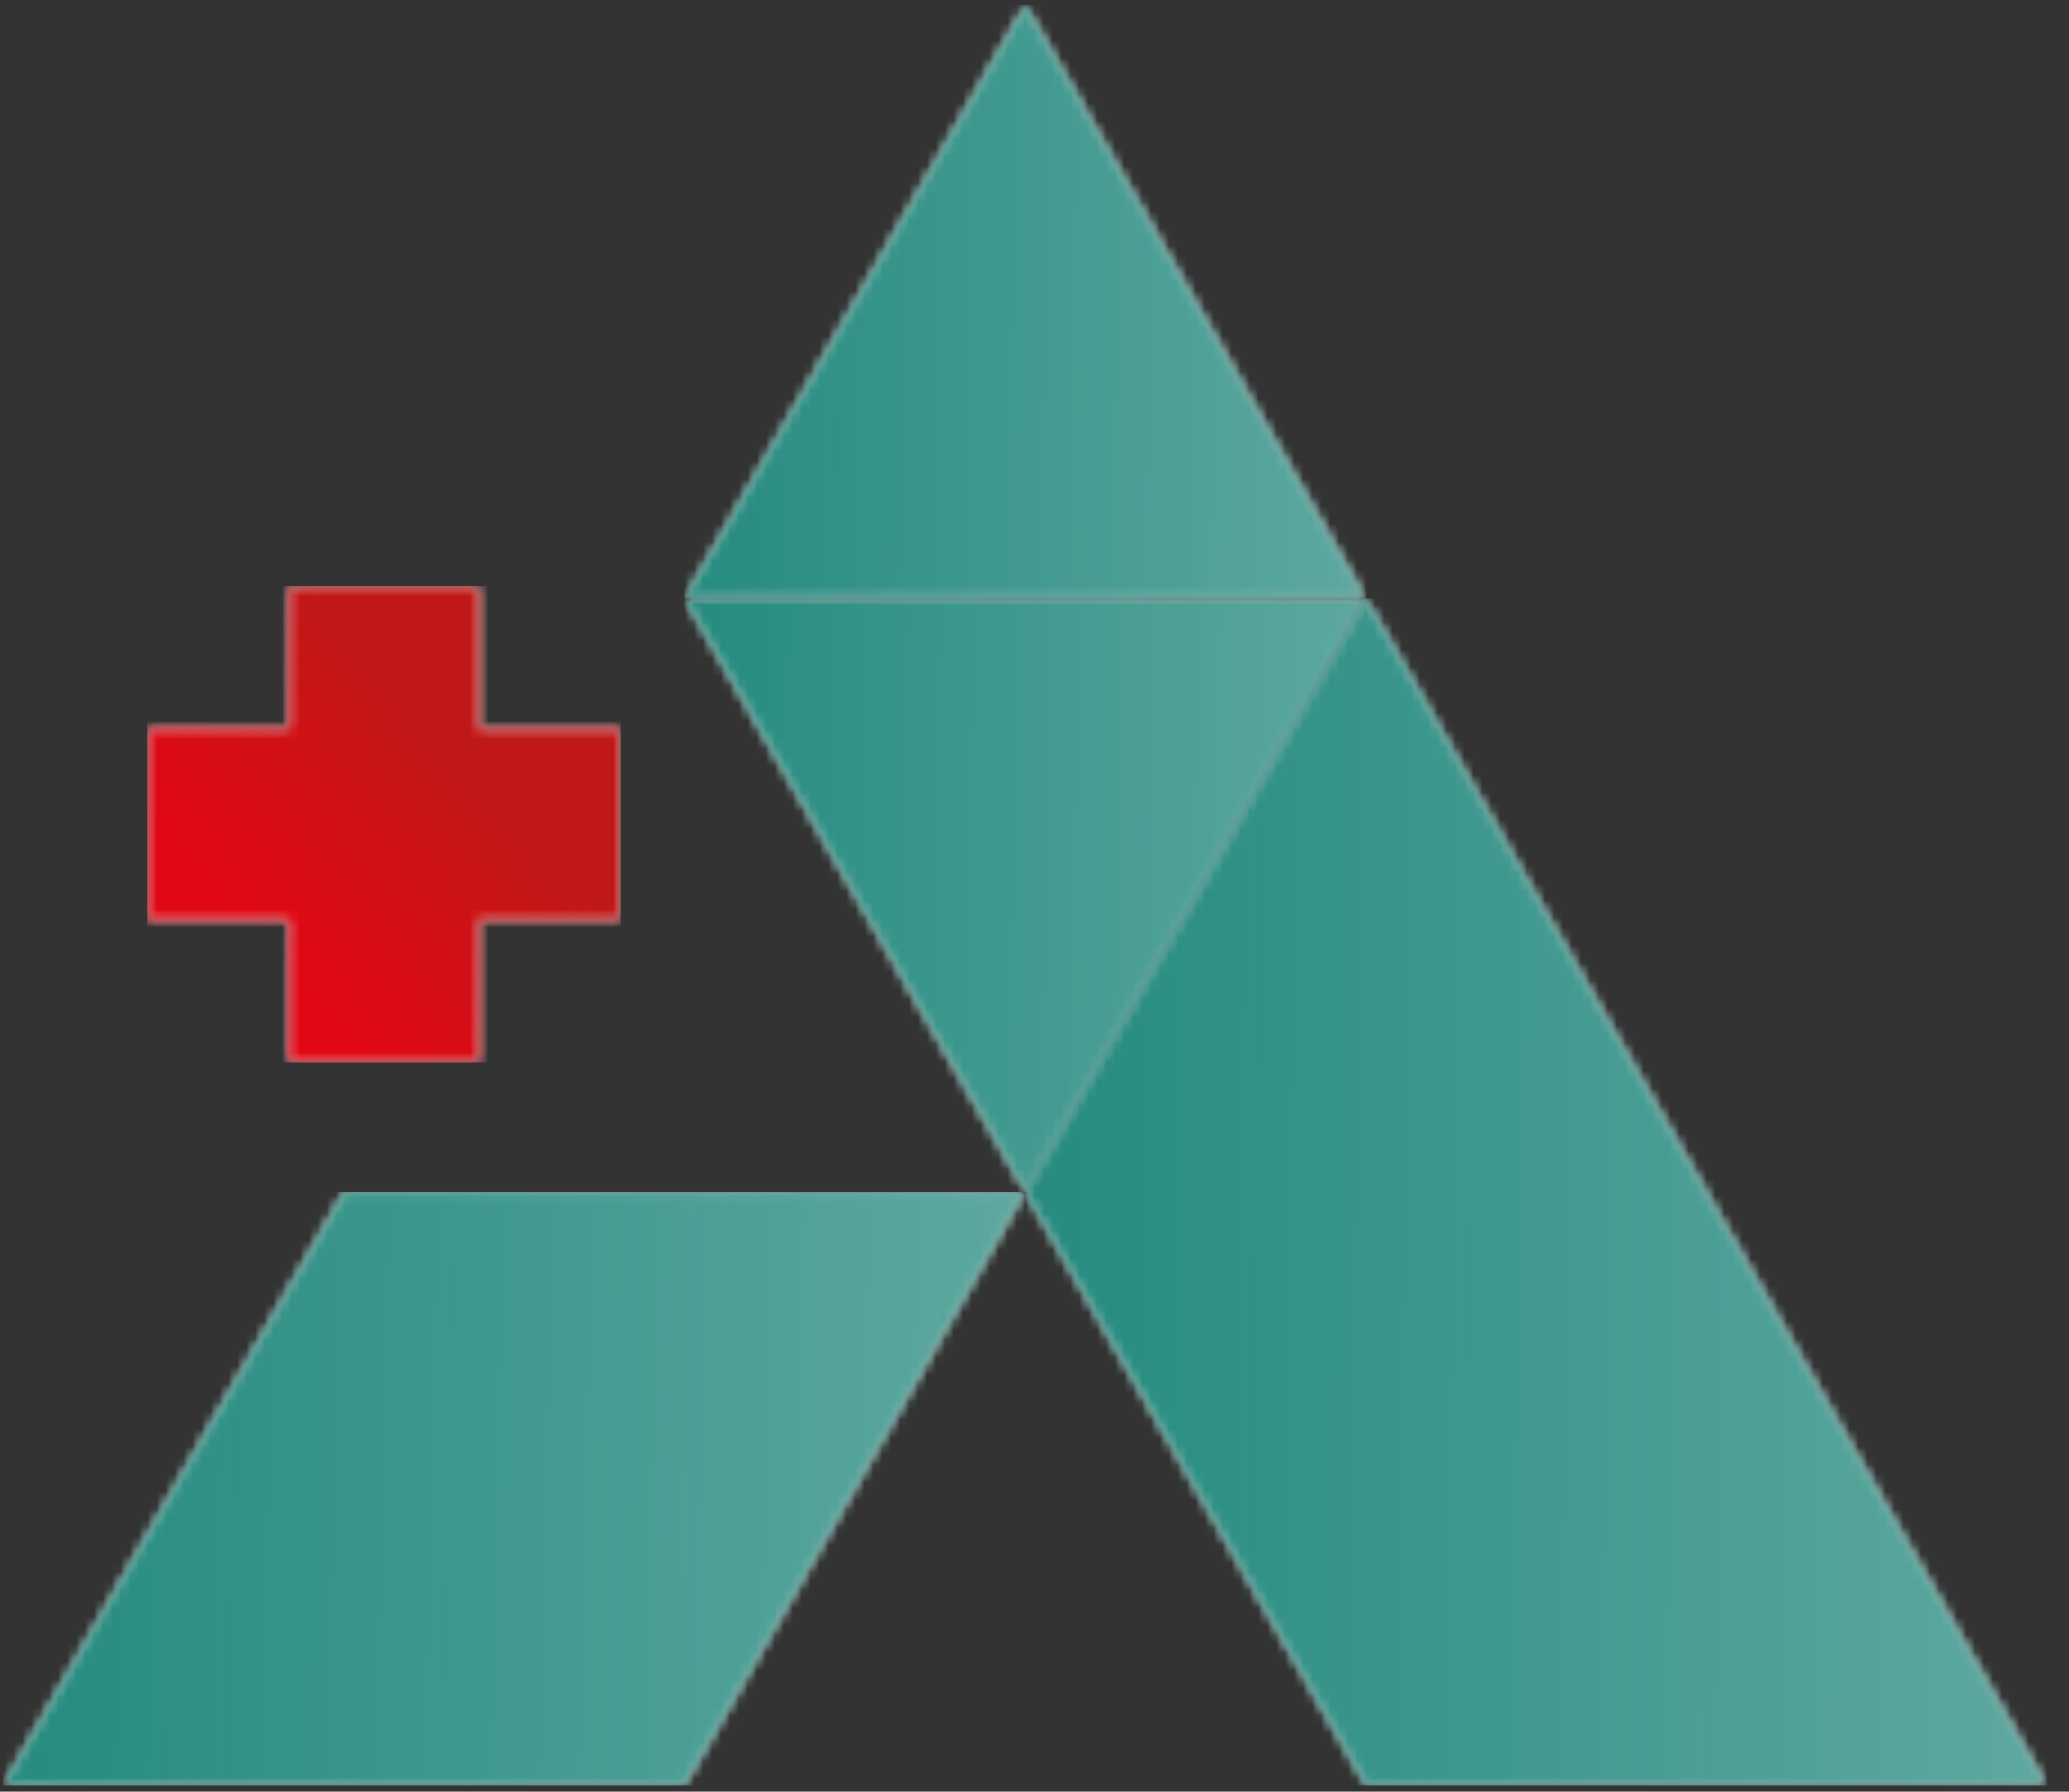 <svg width="231" height="200" viewBox="0 0 231 200" fill="none" xmlns="http://www.w3.org/2000/svg">
<rect x="0" y="0" width="231" height="200" fill="#333333" stroke="none"/>
<g clip-path="url(#clip0_99_33478)">
<mask id="mask0_99_33478" style="mask-type:luminance" maskUnits="userSpaceOnUse" x="16" y="65" width="54" height="54">
<path d="M32.259 65.435H53.499V81.317H69.312V102.682H53.499V118.588H32.259V102.682H16.445V81.317H32.259V65.435Z" fill="white"/>
</mask>
<g mask="url(#mask0_99_33478)">
<path d="M69.289 65.435H16.445V118.588H69.289V65.435Z" fill="white"/>
</g>
<mask id="mask1_99_33478" style="mask-type:luminance" maskUnits="userSpaceOnUse" x="114" y="66" width="115" height="134">
<path d="M190.531 133.059L152.495 66.8L114.459 133.059L152.495 199.317H228.544L190.531 133.059Z" fill="white"/>
</mask>
<g mask="url(#mask1_99_33478)">
<path d="M228.544 66.8H114.459V199.317H228.544V66.8Z" fill="white"/>
</g>
<mask id="mask2_99_33478" style="mask-type:luminance" maskUnits="userSpaceOnUse" x="76" y="0" width="77" height="67">
<path d="M76.424 66.8H152.496L114.46 0.541L76.424 66.8Z" fill="white"/>
</mask>
<g mask="url(#mask2_99_33478)">
<path d="M152.496 0.541H76.424V66.8H152.496V0.541Z" fill="white"/>
</g>
<mask id="mask3_99_33478" style="mask-type:luminance" maskUnits="userSpaceOnUse" x="76" y="66" width="77" height="68">
<path d="M152.496 66.8H76.424L114.46 133.059L152.496 66.8Z" fill="white"/>
</mask>
<g mask="url(#mask3_99_33478)">
<path d="M152.496 66.8H76.424V133.059H152.496V66.8Z" fill="white"/>
</g>
<mask id="mask4_99_33478" style="mask-type:luminance" maskUnits="userSpaceOnUse" x="0" y="133" width="115" height="67">
<path d="M38.388 133.059L0.352 199.317H76.424L114.46 133.059H38.388Z" fill="white"/>
</mask>
<g mask="url(#mask4_99_33478)">
<path d="M114.46 133.059H0.352V199.317H114.46V133.059Z" fill="white"/>
</g>
</g>
<g clip-path="url(#clip1_99_33478)">
<mask id="mask5_99_33478" style="mask-type:luminance" maskUnits="userSpaceOnUse" x="16" y="65" width="54" height="54">
<path d="M32.259 65.435H53.499V81.317H69.312V102.682H53.499V118.588H32.259V102.682H16.445V81.317H32.259V65.435Z" fill="white"/>
</mask>
<g mask="url(#mask5_99_33478)">
<path d="M69.289 65.435H16.445V118.588H69.289V65.435Z" fill="url(#paint0_linear_99_33478)"/>
</g>
<mask id="mask6_99_33478" style="mask-type:luminance" maskUnits="userSpaceOnUse" x="114" y="66" width="115" height="134">
<path d="M190.531 133.059L152.495 66.8L114.459 133.059L152.495 199.317H228.544L190.531 133.059Z" fill="white"/>
</mask>
<g mask="url(#mask6_99_33478)">
<path d="M228.544 66.8H114.459V199.317H228.544V66.8Z" fill="url(#paint1_linear_99_33478)"/>
</g>
<mask id="mask7_99_33478" style="mask-type:luminance" maskUnits="userSpaceOnUse" x="76" y="0" width="77" height="67">
<path d="M76.424 66.8H152.496L114.46 0.541L76.424 66.8Z" fill="white"/>
</mask>
<g mask="url(#mask7_99_33478)">
<path d="M152.496 0.541H76.424V66.8H152.496V0.541Z" fill="url(#paint2_linear_99_33478)"/>
</g>
<mask id="mask8_99_33478" style="mask-type:luminance" maskUnits="userSpaceOnUse" x="76" y="66" width="77" height="68">
<path d="M152.496 66.8H76.424L114.46 133.059L152.496 66.8Z" fill="white"/>
</mask>
<g mask="url(#mask8_99_33478)">
<path d="M152.496 66.8H76.424V133.059H152.496V66.8Z" fill="url(#paint3_linear_99_33478)"/>
</g>
<mask id="mask9_99_33478" style="mask-type:luminance" maskUnits="userSpaceOnUse" x="0" y="133" width="115" height="67">
<path d="M38.388 133.059L0.352 199.317H76.424L114.46 133.059H38.388Z" fill="white"/>
</mask>
<g mask="url(#mask9_99_33478)">
<path d="M114.46 133.059H0.352V199.317H114.46V133.059Z" fill="url(#paint4_linear_99_33478)"/>
</g>
</g>
<defs>
<linearGradient id="paint0_linear_99_33478" x1="51.725" y1="84.082" x2="28.776" y2="104.396" gradientUnits="userSpaceOnUse">
<stop stop-color="#C01818"/>
<stop offset="1" stop-color="#E10714"/>
</linearGradient>
<linearGradient id="paint1_linear_99_33478" x1="101.336" y1="10.848" x2="259.189" y2="12.692" gradientUnits="userSpaceOnUse">
<stop stop-color="#1F877B"/>
<stop offset="1" stop-color="#1F877B" stop-opacity="0.66"/>
</linearGradient>
<linearGradient id="paint2_linear_99_33478" x1="67.673" y1="-27.435" x2="172.919" y2="-25.795" gradientUnits="userSpaceOnUse">
<stop stop-color="#1F877B"/>
<stop offset="1" stop-color="#1F877B" stop-opacity="0.66"/>
</linearGradient>
<linearGradient id="paint3_linear_99_33478" x1="67.673" y1="38.824" x2="172.919" y2="40.463" gradientUnits="userSpaceOnUse">
<stop stop-color="#1F877B"/>
<stop offset="1" stop-color="#1F877B" stop-opacity="0.66"/>
</linearGradient>
<linearGradient id="paint4_linear_99_33478" x1="-12.774" y1="105.083" x2="145.047" y2="108.771" gradientUnits="userSpaceOnUse">
<stop stop-color="#1F877B"/>
<stop offset="1" stop-color="#1F877B" stop-opacity="0.66"/>
</linearGradient>
<clipPath id="clip0_99_33478">
<rect width="231" height="200" fill="white"/>
</clipPath>
<clipPath id="clip1_99_33478">
<rect width="231" height="200" fill="white"/>
</clipPath>
</defs>
</svg>
